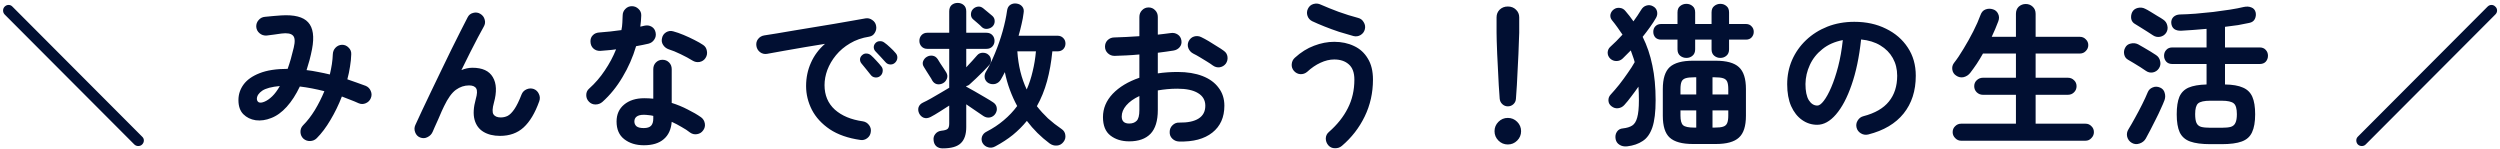 <svg width="352" height="21" viewBox="0 0 352 21" fill="none" xmlns="http://www.w3.org/2000/svg">
<path d="M18.914 20.342L0.654 2.038C0.507 1.877 0.434 1.693 0.434 1.488C0.434 1.268 0.507 1.085 0.654 0.938C0.815 0.777 0.999 0.696 1.204 0.696C1.424 0.696 1.607 0.777 1.754 0.938L20.014 19.242C20.175 19.389 20.256 19.565 20.256 19.77C20.256 19.99 20.175 20.181 20.014 20.342C19.867 20.489 19.684 20.562 19.464 20.562C19.259 20.562 19.075 20.489 18.914 20.342ZM42.724 19.528C42.46 19.279 42.321 18.971 42.306 18.604C42.291 18.237 42.409 17.922 42.658 17.658C43.259 17.057 43.817 16.338 44.33 15.502C44.843 14.651 45.291 13.764 45.672 12.84C44.469 12.532 43.318 12.312 42.218 12.18C41.675 13.324 41.059 14.277 40.37 15.04C39.681 15.803 38.947 16.331 38.17 16.624C37.437 16.917 36.718 17.02 36.014 16.932C35.31 16.829 34.723 16.543 34.254 16.074C33.799 15.605 33.572 14.945 33.572 14.094C33.572 13.287 33.814 12.554 34.298 11.894C34.782 11.234 35.53 10.706 36.542 10.31C37.569 9.899 38.889 9.694 40.502 9.694C40.81 8.829 41.096 7.831 41.36 6.702C41.565 5.851 41.529 5.287 41.25 5.008C40.971 4.715 40.429 4.619 39.622 4.722C39.343 4.766 38.984 4.817 38.544 4.876C38.104 4.935 37.759 4.979 37.51 5.008C37.143 5.023 36.821 4.913 36.542 4.678C36.263 4.443 36.109 4.143 36.08 3.776C36.065 3.409 36.175 3.094 36.41 2.83C36.645 2.551 36.945 2.397 37.312 2.368C37.62 2.339 38.001 2.302 38.456 2.258C38.911 2.214 39.285 2.185 39.578 2.17C41.426 2.053 42.695 2.375 43.384 3.138C44.088 3.901 44.271 5.162 43.934 6.922C43.831 7.45 43.714 7.963 43.582 8.462C43.45 8.946 43.311 9.415 43.164 9.87C43.692 9.929 44.235 10.017 44.792 10.134C45.349 10.237 45.899 10.354 46.442 10.486C46.559 9.987 46.655 9.503 46.728 9.034C46.801 8.55 46.845 8.088 46.86 7.648C46.875 7.281 46.999 6.973 47.234 6.724C47.483 6.46 47.791 6.321 48.158 6.306C48.525 6.306 48.833 6.438 49.082 6.702C49.346 6.951 49.471 7.259 49.456 7.626C49.441 8.198 49.383 8.785 49.28 9.386C49.192 9.973 49.067 10.567 48.906 11.168C49.361 11.315 49.801 11.469 50.226 11.63C50.666 11.777 51.091 11.931 51.502 12.092C51.839 12.239 52.074 12.481 52.206 12.818C52.353 13.155 52.353 13.493 52.206 13.83C52.074 14.153 51.839 14.387 51.502 14.534C51.165 14.681 50.827 14.681 50.49 14.534C50.109 14.358 49.72 14.197 49.324 14.05C48.928 13.889 48.532 13.735 48.136 13.588C47.681 14.761 47.146 15.861 46.53 16.888C45.929 17.915 45.283 18.773 44.594 19.462C44.345 19.711 44.037 19.843 43.67 19.858C43.318 19.873 43.003 19.763 42.724 19.528ZM37.246 14.314C37.598 14.167 37.957 13.918 38.324 13.566C38.691 13.214 39.05 12.73 39.402 12.114C38.243 12.217 37.415 12.437 36.916 12.774C36.432 13.111 36.183 13.485 36.168 13.896C36.168 14.131 36.256 14.299 36.432 14.402C36.623 14.49 36.894 14.461 37.246 14.314ZM59.136 19.352C58.813 19.22 58.586 18.978 58.454 18.626C58.322 18.274 58.329 17.937 58.476 17.614C58.725 17.071 59.041 16.389 59.422 15.568C59.818 14.747 60.243 13.852 60.698 12.884C61.167 11.916 61.644 10.926 62.128 9.914C62.612 8.902 63.089 7.919 63.558 6.966C64.027 6.013 64.46 5.147 64.856 4.37C65.252 3.578 65.582 2.933 65.846 2.434C66.007 2.111 66.264 1.906 66.616 1.818C66.983 1.715 67.32 1.759 67.628 1.95C67.951 2.141 68.156 2.412 68.244 2.764C68.347 3.101 68.303 3.431 68.112 3.754C67.907 4.121 67.635 4.619 67.298 5.25C66.975 5.881 66.609 6.592 66.198 7.384C65.802 8.176 65.391 9.005 64.966 9.87C65.479 9.65 66 9.54 66.528 9.54C67.921 9.54 68.875 9.98 69.388 10.86C69.916 11.74 69.967 12.943 69.542 14.468C69.322 15.26 69.3 15.803 69.476 16.096C69.667 16.389 70.011 16.536 70.51 16.536C70.847 16.536 71.17 16.463 71.478 16.316C71.786 16.155 72.101 15.839 72.424 15.37C72.747 14.901 73.084 14.211 73.436 13.302C73.568 12.965 73.803 12.723 74.14 12.576C74.477 12.429 74.815 12.415 75.152 12.532C75.489 12.664 75.731 12.899 75.878 13.236C76.039 13.573 76.054 13.918 75.922 14.27C75.335 15.913 74.602 17.137 73.722 17.944C72.857 18.736 71.749 19.132 70.4 19.132C69.476 19.132 68.699 18.941 68.068 18.56C67.437 18.179 67.019 17.607 66.814 16.844C66.609 16.067 66.667 15.099 66.99 13.94C67.195 13.236 67.217 12.745 67.056 12.466C66.895 12.173 66.557 12.026 66.044 12.026C65.384 12.026 64.768 12.231 64.196 12.642C63.624 13.053 63.067 13.823 62.524 14.952C62.465 15.069 62.355 15.304 62.194 15.656C62.047 15.993 61.886 16.367 61.71 16.778C61.534 17.189 61.365 17.563 61.204 17.9C61.057 18.223 60.962 18.443 60.918 18.56C60.771 18.897 60.529 19.147 60.192 19.308C59.869 19.484 59.517 19.499 59.136 19.352ZM90.662 20.452C89.547 20.452 88.623 20.166 87.89 19.594C87.171 19.037 86.812 18.208 86.812 17.108C86.812 16.111 87.164 15.319 87.868 14.732C88.587 14.131 89.533 13.83 90.706 13.83C91.146 13.83 91.571 13.852 91.982 13.896V9.738C91.982 9.357 92.107 9.041 92.356 8.792C92.605 8.543 92.913 8.418 93.28 8.418C93.647 8.418 93.955 8.543 94.204 8.792C94.453 9.041 94.578 9.357 94.578 9.738V14.49C95.37 14.739 96.118 15.047 96.822 15.414C97.541 15.766 98.171 16.133 98.714 16.514C99.007 16.734 99.183 17.027 99.242 17.394C99.301 17.746 99.22 18.069 99 18.362C98.795 18.655 98.509 18.831 98.142 18.89C97.79 18.949 97.467 18.875 97.174 18.67C96.822 18.391 96.419 18.127 95.964 17.878C95.524 17.614 95.062 17.372 94.578 17.152C94.49 18.223 94.116 19.037 93.456 19.594C92.796 20.166 91.865 20.452 90.662 20.452ZM84.81 14.358C84.531 14.593 84.209 14.71 83.842 14.71C83.49 14.71 83.189 14.585 82.94 14.336C82.676 14.072 82.544 13.757 82.544 13.39C82.544 13.009 82.683 12.701 82.962 12.466C83.798 11.718 84.531 10.867 85.162 9.914C85.807 8.961 86.335 7.971 86.746 6.944C86.35 7.003 85.961 7.047 85.58 7.076C85.213 7.105 84.861 7.135 84.524 7.164C84.143 7.179 83.82 7.069 83.556 6.834C83.292 6.599 83.153 6.277 83.138 5.866C83.123 5.499 83.233 5.199 83.468 4.964C83.703 4.715 84.025 4.583 84.436 4.568C84.905 4.539 85.397 4.495 85.91 4.436C86.438 4.377 86.966 4.311 87.494 4.238C87.567 3.901 87.611 3.556 87.626 3.204C87.655 2.852 87.67 2.515 87.67 2.192C87.67 1.825 87.795 1.517 88.044 1.268C88.293 1.004 88.601 0.872 88.968 0.872C89.335 0.872 89.65 1.004 89.914 1.268C90.178 1.517 90.303 1.825 90.288 2.192C90.273 2.691 90.229 3.211 90.156 3.754C90.259 3.725 90.354 3.703 90.442 3.688C90.545 3.659 90.64 3.637 90.728 3.622C91.095 3.534 91.432 3.578 91.74 3.754C92.048 3.93 92.239 4.209 92.312 4.59C92.385 4.957 92.319 5.287 92.114 5.58C91.923 5.873 91.652 6.064 91.3 6.152C91.065 6.211 90.794 6.269 90.486 6.328C90.193 6.387 89.885 6.445 89.562 6.504C89.107 8.044 88.469 9.496 87.648 10.86C86.841 12.224 85.895 13.39 84.81 14.358ZM97.504 8.528C97.035 8.235 96.477 7.934 95.832 7.626C95.201 7.318 94.644 7.091 94.16 6.944C93.823 6.827 93.559 6.621 93.368 6.328C93.177 6.035 93.126 5.712 93.214 5.36C93.287 5.008 93.478 4.737 93.786 4.546C94.109 4.355 94.446 4.311 94.798 4.414C95.238 4.531 95.722 4.7 96.25 4.92C96.778 5.14 97.284 5.375 97.768 5.624C98.267 5.873 98.677 6.108 99 6.328C99.293 6.519 99.469 6.797 99.528 7.164C99.601 7.531 99.535 7.868 99.33 8.176C99.139 8.469 98.861 8.653 98.494 8.726C98.142 8.785 97.812 8.719 97.504 8.528ZM90.64 18.032C91.124 18.032 91.469 17.922 91.674 17.702C91.879 17.482 91.982 17.145 91.982 16.69V16.316C91.747 16.257 91.513 16.221 91.278 16.206C91.058 16.177 90.845 16.162 90.64 16.162C90.185 16.162 89.848 16.25 89.628 16.426C89.423 16.587 89.32 16.815 89.32 17.108C89.32 17.387 89.423 17.614 89.628 17.79C89.833 17.951 90.171 18.032 90.64 18.032ZM121.132 19.704C119.401 19.455 117.971 18.956 116.842 18.208C115.713 17.445 114.869 16.529 114.312 15.458C113.769 14.387 113.498 13.273 113.498 12.114C113.498 10.941 113.725 9.848 114.18 8.836C114.635 7.809 115.295 6.922 116.16 6.174C115.28 6.306 114.341 6.46 113.344 6.636C112.347 6.797 111.379 6.966 110.44 7.142C109.516 7.303 108.702 7.45 107.998 7.582C107.631 7.641 107.301 7.56 107.008 7.34C106.729 7.12 106.561 6.834 106.502 6.482C106.443 6.115 106.517 5.793 106.722 5.514C106.942 5.221 107.235 5.045 107.602 4.986C108.071 4.913 108.673 4.817 109.406 4.7C110.139 4.568 110.961 4.429 111.87 4.282C112.779 4.135 113.711 3.981 114.664 3.82C115.617 3.659 116.549 3.505 117.458 3.358C118.382 3.197 119.225 3.05 119.988 2.918C120.751 2.786 121.374 2.676 121.858 2.588C122.195 2.529 122.511 2.603 122.804 2.808C123.112 3.013 123.295 3.285 123.354 3.622C123.427 3.974 123.369 4.304 123.178 4.612C123.002 4.92 122.738 5.103 122.386 5.162C121.359 5.323 120.457 5.639 119.68 6.108C118.903 6.563 118.243 7.12 117.7 7.78C117.172 8.425 116.769 9.115 116.49 9.848C116.226 10.567 116.094 11.278 116.094 11.982C116.094 13.405 116.578 14.556 117.546 15.436C118.514 16.301 119.834 16.851 121.506 17.086C121.858 17.145 122.144 17.321 122.364 17.614C122.584 17.907 122.665 18.23 122.606 18.582C122.562 18.949 122.393 19.242 122.1 19.462C121.807 19.682 121.484 19.763 121.132 19.704ZM123.926 10.706C123.735 10.867 123.501 10.933 123.222 10.904C122.958 10.875 122.745 10.75 122.584 10.53C122.423 10.325 122.217 10.068 121.968 9.76C121.719 9.437 121.491 9.159 121.286 8.924C121.154 8.763 121.088 8.572 121.088 8.352C121.103 8.117 121.205 7.919 121.396 7.758C121.572 7.597 121.77 7.523 121.99 7.538C122.225 7.538 122.437 7.619 122.628 7.78C122.848 7.971 123.097 8.22 123.376 8.528C123.669 8.836 123.911 9.115 124.102 9.364C124.263 9.569 124.322 9.804 124.278 10.068C124.249 10.332 124.131 10.545 123.926 10.706ZM126.038 8.814C125.847 9.005 125.613 9.093 125.334 9.078C125.07 9.063 124.85 8.953 124.674 8.748C124.498 8.543 124.271 8.293 123.992 8C123.728 7.707 123.486 7.45 123.266 7.23C123.119 7.083 123.039 6.893 123.024 6.658C123.024 6.423 123.112 6.218 123.288 6.042C123.449 5.881 123.647 5.8 123.882 5.8C124.117 5.785 124.329 5.851 124.52 5.998C124.755 6.159 125.026 6.387 125.334 6.68C125.642 6.959 125.899 7.223 126.104 7.472C126.28 7.663 126.361 7.89 126.346 8.154C126.331 8.403 126.229 8.623 126.038 8.814ZM140.14 20.606C139.803 20.797 139.465 20.841 139.128 20.738C138.791 20.65 138.527 20.445 138.336 20.122C138.189 19.829 138.167 19.528 138.27 19.22C138.387 18.912 138.6 18.685 138.908 18.538C139.817 18.069 140.624 17.533 141.328 16.932C142.047 16.331 142.677 15.663 143.22 14.93C142.824 14.197 142.479 13.434 142.186 12.642C141.893 11.85 141.658 11.021 141.482 10.156C141.379 10.347 141.284 10.53 141.196 10.706C141.108 10.882 141.013 11.051 140.91 11.212C140.734 11.505 140.485 11.703 140.162 11.806C139.839 11.894 139.524 11.865 139.216 11.718C138.937 11.571 138.754 11.351 138.666 11.058C138.593 10.75 138.629 10.457 138.776 10.178C139.245 9.401 139.685 8.506 140.096 7.494C140.521 6.467 140.881 5.433 141.174 4.392C141.467 3.336 141.673 2.383 141.79 1.532C141.834 1.151 141.981 0.872 142.23 0.696C142.494 0.52 142.787 0.454 143.11 0.498C143.462 0.542 143.733 0.681 143.924 0.916C144.129 1.151 144.195 1.459 144.122 1.84C144.063 2.339 143.968 2.859 143.836 3.402C143.719 3.93 143.579 4.473 143.418 5.03H148.896C149.233 5.03 149.505 5.14 149.71 5.36C149.915 5.565 150.018 5.822 150.018 6.13C150.018 6.438 149.915 6.702 149.71 6.922C149.505 7.127 149.233 7.23 148.896 7.23H148.17C148.023 8.741 147.774 10.141 147.422 11.432C147.07 12.708 146.593 13.881 145.992 14.952C146.461 15.553 146.982 16.125 147.554 16.668C148.141 17.196 148.779 17.695 149.468 18.164C149.776 18.369 149.952 18.648 149.996 19C150.055 19.367 149.967 19.697 149.732 19.99C149.497 20.298 149.189 20.467 148.808 20.496C148.441 20.525 148.097 20.423 147.774 20.188C146.557 19.279 145.493 18.223 144.584 17.02C143.997 17.739 143.337 18.399 142.604 19C141.871 19.587 141.049 20.122 140.14 20.606ZM132.726 20.892C132.359 20.892 132.059 20.789 131.824 20.584C131.604 20.379 131.479 20.1 131.45 19.748C131.406 19.411 131.487 19.117 131.692 18.868C131.897 18.604 132.183 18.45 132.55 18.406C132.99 18.362 133.283 18.274 133.43 18.142C133.577 18.01 133.65 17.761 133.65 17.394V14.864C133.239 15.128 132.792 15.414 132.308 15.722C131.824 16.03 131.399 16.279 131.032 16.47C130.68 16.646 130.357 16.683 130.064 16.58C129.771 16.463 129.551 16.25 129.404 15.942C129.272 15.649 129.25 15.363 129.338 15.084C129.441 14.805 129.646 14.593 129.954 14.446C130.277 14.299 130.658 14.101 131.098 13.852C131.553 13.588 132.007 13.324 132.462 13.06C132.931 12.781 133.327 12.547 133.65 12.356V6.878H130.57C130.233 6.878 129.961 6.768 129.756 6.548C129.551 6.328 129.448 6.064 129.448 5.756C129.448 5.433 129.551 5.162 129.756 4.942C129.961 4.722 130.233 4.612 130.57 4.612H133.65V1.598C133.65 1.217 133.76 0.923 133.98 0.718C134.215 0.513 134.501 0.41 134.838 0.41C135.175 0.41 135.461 0.513 135.696 0.718C135.931 0.923 136.048 1.217 136.048 1.598V4.612H138.886C139.238 4.612 139.517 4.722 139.722 4.942C139.927 5.162 140.03 5.433 140.03 5.756C140.03 6.064 139.927 6.328 139.722 6.548C139.517 6.768 139.238 6.878 138.886 6.878H136.048V9.474C136.341 9.166 136.627 8.858 136.906 8.55C137.199 8.227 137.427 7.971 137.588 7.78C137.793 7.545 138.057 7.428 138.38 7.428C138.703 7.428 138.959 7.516 139.15 7.692C139.385 7.883 139.509 8.125 139.524 8.418C139.553 8.711 139.465 8.968 139.26 9.188C139.084 9.393 138.82 9.672 138.468 10.024C138.116 10.361 137.764 10.706 137.412 11.058C137.06 11.395 136.774 11.659 136.554 11.85C136.407 11.997 136.239 12.085 136.048 12.114V12.202C136.356 12.363 136.752 12.583 137.236 12.862C137.735 13.141 138.226 13.427 138.71 13.72C139.194 13.999 139.575 14.233 139.854 14.424C140.133 14.615 140.294 14.857 140.338 15.15C140.397 15.443 140.331 15.737 140.14 16.03C139.964 16.294 139.715 16.463 139.392 16.536C139.069 16.595 138.761 16.529 138.468 16.338C138.189 16.147 137.823 15.898 137.368 15.59C136.913 15.267 136.473 14.967 136.048 14.688V17.9C136.048 18.912 135.799 19.66 135.3 20.144C134.801 20.643 133.943 20.892 132.726 20.892ZM144.562 12.598C144.914 11.791 145.193 10.941 145.398 10.046C145.618 9.151 145.772 8.213 145.86 7.23H143.242C143.374 9.239 143.814 11.029 144.562 12.598ZM132.77 11.718C132.491 11.865 132.205 11.909 131.912 11.85C131.633 11.777 131.413 11.601 131.252 11.322C131.179 11.161 131.061 10.963 130.9 10.728C130.753 10.479 130.599 10.237 130.438 10.002C130.291 9.753 130.174 9.562 130.086 9.43C129.91 9.166 129.873 8.895 129.976 8.616C130.093 8.337 130.269 8.132 130.504 8C130.753 7.853 131.025 7.802 131.318 7.846C131.611 7.89 131.853 8.059 132.044 8.352C132.132 8.484 132.249 8.675 132.396 8.924C132.557 9.159 132.719 9.401 132.88 9.65C133.041 9.885 133.159 10.068 133.232 10.2C133.408 10.493 133.437 10.787 133.32 11.08C133.203 11.373 133.019 11.586 132.77 11.718ZM138.248 3.82C138.101 3.659 137.896 3.468 137.632 3.248C137.368 3.013 137.163 2.837 137.016 2.72C136.811 2.544 136.708 2.317 136.708 2.038C136.708 1.759 136.789 1.525 136.95 1.334C137.141 1.114 137.375 0.982 137.654 0.938C137.933 0.894 138.189 0.967 138.424 1.158C138.571 1.261 138.783 1.437 139.062 1.686C139.355 1.921 139.575 2.104 139.722 2.236C139.942 2.427 140.052 2.676 140.052 2.984C140.052 3.277 139.949 3.527 139.744 3.732C139.539 3.923 139.289 4.033 138.996 4.062C138.703 4.091 138.453 4.011 138.248 3.82ZM165.99 19.924C165.623 19.909 165.308 19.77 165.044 19.506C164.795 19.257 164.677 18.949 164.692 18.582C164.692 18.201 164.824 17.885 165.088 17.636C165.352 17.372 165.667 17.247 166.034 17.262C167.237 17.277 168.146 17.086 168.762 16.69C169.393 16.294 169.708 15.693 169.708 14.886C169.708 14.109 169.363 13.515 168.674 13.104C167.999 12.693 167.031 12.488 165.77 12.488C165.271 12.488 164.795 12.51 164.34 12.554C163.885 12.598 163.445 12.657 163.02 12.73V15.502C163.02 17.013 162.675 18.127 161.986 18.846C161.297 19.55 160.299 19.902 158.994 19.902C157.938 19.902 157.058 19.631 156.354 19.088C155.65 18.545 155.298 17.68 155.298 16.492C155.298 15.275 155.753 14.182 156.662 13.214C157.586 12.246 158.84 11.491 160.424 10.948V7.67C159.793 7.729 159.177 7.773 158.576 7.802C157.989 7.831 157.439 7.853 156.926 7.868C156.559 7.868 156.244 7.743 155.98 7.494C155.716 7.245 155.584 6.937 155.584 6.57C155.584 6.203 155.709 5.895 155.958 5.646C156.222 5.397 156.537 5.272 156.904 5.272C157.417 5.257 157.975 5.235 158.576 5.206C159.177 5.177 159.793 5.14 160.424 5.096V2.39C160.424 2.009 160.549 1.693 160.798 1.444C161.047 1.18 161.355 1.048 161.722 1.048C162.089 1.048 162.397 1.18 162.646 1.444C162.895 1.693 163.02 2.009 163.02 2.39V4.876C163.357 4.847 163.673 4.81 163.966 4.766C164.259 4.722 164.545 4.685 164.824 4.656C165.191 4.597 165.521 4.663 165.814 4.854C166.107 5.045 166.283 5.323 166.342 5.69C166.401 6.057 166.32 6.372 166.1 6.636C165.88 6.9 165.587 7.061 165.22 7.12C164.912 7.179 164.567 7.23 164.186 7.274C163.819 7.318 163.431 7.369 163.02 7.428V10.332C163.9 10.2 164.831 10.134 165.814 10.134C167.163 10.134 168.329 10.325 169.312 10.706C170.295 11.087 171.05 11.637 171.578 12.356C172.121 13.06 172.392 13.903 172.392 14.886C172.392 16.514 171.827 17.775 170.698 18.67C169.569 19.565 167.999 19.983 165.99 19.924ZM170.786 9.232C170.551 9.056 170.265 8.865 169.928 8.66C169.591 8.44 169.253 8.235 168.916 8.044C168.579 7.839 168.285 7.677 168.036 7.56C167.713 7.399 167.479 7.149 167.332 6.812C167.2 6.475 167.207 6.145 167.354 5.822C167.53 5.47 167.787 5.243 168.124 5.14C168.476 5.037 168.813 5.067 169.136 5.228C169.444 5.375 169.796 5.565 170.192 5.8C170.588 6.035 170.977 6.277 171.358 6.526C171.754 6.761 172.077 6.973 172.326 7.164C172.619 7.369 172.788 7.648 172.832 8C172.876 8.352 172.795 8.675 172.59 8.968C172.37 9.247 172.084 9.415 171.732 9.474C171.395 9.518 171.079 9.437 170.786 9.232ZM158.994 17.394C159.434 17.394 159.779 17.269 160.028 17.02C160.292 16.771 160.424 16.265 160.424 15.502V13.522C159.632 13.889 159.016 14.329 158.576 14.842C158.151 15.341 157.938 15.861 157.938 16.404C157.938 17.064 158.29 17.394 158.994 17.394ZM188.936 20.54C188.657 20.775 188.327 20.885 187.946 20.87C187.579 20.87 187.271 20.731 187.022 20.452C186.787 20.173 186.67 19.851 186.67 19.484C186.685 19.117 186.831 18.817 187.11 18.582C188.283 17.555 189.171 16.441 189.772 15.238C190.388 14.035 190.696 12.693 190.696 11.212C190.696 10.229 190.432 9.511 189.904 9.056C189.391 8.601 188.709 8.374 187.858 8.374C187.227 8.374 186.582 8.528 185.922 8.836C185.277 9.129 184.653 9.555 184.052 10.112C183.773 10.347 183.451 10.457 183.084 10.442C182.732 10.413 182.431 10.259 182.182 9.98C181.947 9.701 181.845 9.386 181.874 9.034C181.903 8.667 182.05 8.367 182.314 8.132C183.165 7.355 184.067 6.79 185.02 6.438C185.973 6.071 186.919 5.888 187.858 5.888C188.899 5.888 189.831 6.086 190.652 6.482C191.473 6.863 192.119 7.45 192.588 8.242C193.072 9.019 193.314 10.009 193.314 11.212C193.314 13.075 192.925 14.805 192.148 16.404C191.371 18.003 190.3 19.381 188.936 20.54ZM190.564 5.074C189.919 4.898 189.244 4.7 188.54 4.48C187.836 4.245 187.154 3.996 186.494 3.732C185.834 3.468 185.255 3.219 184.756 2.984C184.433 2.823 184.213 2.573 184.096 2.236C183.979 1.884 184.001 1.547 184.162 1.224C184.323 0.887 184.58 0.667 184.932 0.564C185.299 0.461 185.643 0.491 185.966 0.652C186.699 0.975 187.535 1.312 188.474 1.664C189.413 2.001 190.329 2.287 191.224 2.522C191.576 2.61 191.84 2.815 192.016 3.138C192.207 3.446 192.258 3.776 192.17 4.128C192.082 4.48 191.877 4.751 191.554 4.942C191.246 5.118 190.916 5.162 190.564 5.074ZM212.3 14.974C212.007 14.974 211.75 14.871 211.53 14.666C211.31 14.461 211.185 14.204 211.156 13.896C211.112 13.339 211.068 12.701 211.024 11.982C210.995 11.263 210.958 10.53 210.914 9.782C210.87 9.019 210.833 8.293 210.804 7.604C210.775 6.915 210.753 6.306 210.738 5.778C210.723 5.25 210.716 4.861 210.716 4.612V2.434C210.716 2.009 210.863 1.649 211.156 1.356C211.464 1.063 211.845 0.916 212.3 0.916C212.769 0.916 213.151 1.063 213.444 1.356C213.752 1.649 213.906 2.009 213.906 2.434V4.612C213.906 4.861 213.891 5.25 213.862 5.778C213.847 6.306 213.825 6.915 213.796 7.604C213.767 8.293 213.73 9.019 213.686 9.782C213.657 10.53 213.62 11.263 213.576 11.982C213.532 12.701 213.488 13.339 213.444 13.896C213.429 14.204 213.312 14.461 213.092 14.666C212.872 14.871 212.608 14.974 212.3 14.974ZM212.3 20.342C211.787 20.342 211.347 20.159 210.98 19.792C210.613 19.425 210.43 18.985 210.43 18.472C210.43 17.959 210.613 17.519 210.98 17.152C211.347 16.785 211.787 16.602 212.3 16.602C212.813 16.602 213.253 16.785 213.62 17.152C213.987 17.519 214.17 17.959 214.17 18.472C214.17 18.985 213.987 19.425 213.62 19.792C213.253 20.159 212.813 20.342 212.3 20.342ZM238.37 20.276C236.845 20.276 235.752 19.975 235.092 19.374C234.447 18.787 234.124 17.761 234.124 16.294V12.532C234.124 11.08 234.447 10.053 235.092 9.452C235.752 8.851 236.845 8.55 238.37 8.55H241.582C243.107 8.55 244.193 8.851 244.838 9.452C245.498 10.053 245.828 11.08 245.828 12.532V16.294C245.828 17.761 245.498 18.787 244.838 19.374C244.193 19.975 243.107 20.276 241.582 20.276H238.37ZM229.108 20.606C228.683 20.65 228.323 20.577 228.03 20.386C227.737 20.21 227.553 19.946 227.48 19.594C227.407 19.198 227.465 18.853 227.656 18.56C227.847 18.267 228.133 18.105 228.514 18.076C229.057 18.017 229.489 17.885 229.812 17.68C230.135 17.475 230.369 17.101 230.516 16.558C230.677 16.001 230.758 15.187 230.758 14.116C230.758 13.427 230.736 12.789 230.692 12.202C230.369 12.671 230.032 13.133 229.68 13.588C229.343 14.043 229.02 14.439 228.712 14.776C228.477 15.04 228.184 15.194 227.832 15.238C227.495 15.282 227.179 15.187 226.886 14.952C226.622 14.747 226.483 14.483 226.468 14.16C226.453 13.837 226.556 13.559 226.776 13.324C227.157 12.913 227.561 12.444 227.986 11.916C228.411 11.373 228.815 10.823 229.196 10.266C229.592 9.709 229.915 9.203 230.164 8.748C230.091 8.455 230.003 8.176 229.9 7.912C229.812 7.633 229.717 7.362 229.614 7.098C229.218 7.509 228.837 7.89 228.47 8.242C228.221 8.477 227.927 8.594 227.59 8.594C227.253 8.594 226.959 8.477 226.71 8.242C226.475 8.007 226.358 7.729 226.358 7.406C226.373 7.069 226.497 6.797 226.732 6.592C227.289 6.093 227.861 5.521 228.448 4.876C228.228 4.539 227.993 4.201 227.744 3.864C227.495 3.512 227.231 3.167 226.952 2.83C226.761 2.581 226.695 2.309 226.754 2.016C226.827 1.723 226.989 1.488 227.238 1.312C227.487 1.136 227.766 1.07 228.074 1.114C228.382 1.143 228.639 1.283 228.844 1.532C229.255 2.001 229.636 2.493 229.988 3.006C230.193 2.727 230.384 2.456 230.56 2.192C230.751 1.913 230.919 1.649 231.066 1.4C231.257 1.077 231.506 0.872 231.814 0.784C232.137 0.681 232.452 0.718 232.76 0.894C233.053 1.055 233.237 1.29 233.31 1.598C233.383 1.906 233.339 2.207 233.178 2.5C232.943 2.911 232.657 3.351 232.32 3.82C231.997 4.275 231.653 4.729 231.286 5.184C231.902 6.416 232.357 7.758 232.65 9.21C232.958 10.647 233.112 12.283 233.112 14.116C233.112 15.759 232.958 17.035 232.65 17.944C232.342 18.839 231.887 19.477 231.286 19.858C230.699 20.254 229.973 20.503 229.108 20.606ZM237.446 8.154C237.109 8.154 236.815 8.051 236.566 7.846C236.317 7.641 236.192 7.34 236.192 6.944V5.58H233.882C233.545 5.58 233.273 5.477 233.068 5.272C232.877 5.052 232.782 4.788 232.782 4.48C232.782 4.172 232.877 3.915 233.068 3.71C233.273 3.49 233.545 3.38 233.882 3.38H236.192V1.752C236.192 1.341 236.317 1.041 236.566 0.85C236.815 0.645 237.109 0.542 237.446 0.542C237.783 0.542 238.069 0.645 238.304 0.85C238.553 1.041 238.678 1.341 238.678 1.752V3.38H240.988V1.752C240.988 1.341 241.113 1.041 241.362 0.85C241.611 0.645 241.897 0.542 242.22 0.542C242.557 0.542 242.843 0.645 243.078 0.85C243.327 1.041 243.452 1.341 243.452 1.752V3.38H245.828C246.165 3.38 246.429 3.49 246.62 3.71C246.825 3.915 246.928 4.172 246.928 4.48C246.928 4.788 246.825 5.052 246.62 5.272C246.429 5.477 246.165 5.58 245.828 5.58H243.452V6.944C243.452 7.34 243.327 7.641 243.078 7.846C242.843 8.051 242.557 8.154 242.22 8.154C241.897 8.154 241.611 8.051 241.362 7.846C241.113 7.641 240.988 7.34 240.988 6.944V5.58H238.678V6.944C238.678 7.34 238.553 7.641 238.304 7.846C238.069 8.051 237.783 8.154 237.446 8.154ZM241.12 13.302H243.342V12.554C243.342 12.085 243.291 11.733 243.188 11.498C243.085 11.263 242.895 11.102 242.616 11.014C242.352 10.926 241.949 10.882 241.406 10.882H241.12V13.302ZM236.61 13.302H238.832V10.882H238.546C238.018 10.882 237.615 10.926 237.336 11.014C237.057 11.102 236.867 11.263 236.764 11.498C236.661 11.733 236.61 12.085 236.61 12.554V13.302ZM241.12 17.966H241.406C241.949 17.966 242.352 17.922 242.616 17.834C242.895 17.746 243.085 17.577 243.188 17.328C243.291 17.079 243.342 16.727 243.342 16.272V15.546H241.12V17.966ZM238.546 17.966H238.832V15.546H236.61V16.272C236.61 16.961 236.735 17.416 236.984 17.636C237.233 17.856 237.754 17.966 238.546 17.966ZM263.054 18.934C262.687 19.022 262.343 18.971 262.02 18.78C261.697 18.589 261.492 18.318 261.404 17.966C261.316 17.614 261.367 17.284 261.558 16.976C261.749 16.653 262.02 16.448 262.372 16.36C264 15.935 265.195 15.245 265.958 14.292C266.735 13.339 267.124 12.129 267.124 10.662C267.124 9.738 266.919 8.909 266.508 8.176C266.097 7.443 265.511 6.849 264.748 6.394C264 5.939 263.098 5.661 262.042 5.558C261.778 8.022 261.331 10.156 260.7 11.96C260.084 13.749 259.351 15.135 258.5 16.118C257.664 17.086 256.784 17.57 255.86 17.57C255.083 17.57 254.371 17.343 253.726 16.888C253.081 16.433 252.567 15.781 252.186 14.93C251.819 14.079 251.636 13.06 251.636 11.872C251.636 10.655 251.863 9.518 252.318 8.462C252.787 7.391 253.447 6.453 254.298 5.646C255.149 4.839 256.146 4.209 257.29 3.754C258.449 3.299 259.717 3.072 261.096 3.072C262.768 3.072 264.249 3.395 265.54 4.04C266.845 4.671 267.872 5.558 268.62 6.702C269.368 7.831 269.742 9.151 269.742 10.662C269.742 12.789 269.17 14.563 268.026 15.986C266.897 17.394 265.239 18.377 263.054 18.934ZM255.882 14.864C256.146 14.864 256.447 14.644 256.784 14.204C257.136 13.749 257.488 13.111 257.84 12.29C258.192 11.469 258.515 10.501 258.808 9.386C259.101 8.257 259.321 7.01 259.468 5.646C258.324 5.866 257.363 6.291 256.586 6.922C255.809 7.538 255.222 8.279 254.826 9.144C254.43 9.995 254.225 10.889 254.21 11.828C254.21 12.825 254.364 13.581 254.672 14.094C254.995 14.607 255.398 14.864 255.882 14.864ZM276.122 19.814C275.799 19.814 275.521 19.689 275.286 19.44C275.051 19.205 274.934 18.927 274.934 18.604C274.934 18.267 275.051 17.988 275.286 17.768C275.521 17.533 275.799 17.416 276.122 17.416H283.844V13.346H279.18C278.857 13.346 278.571 13.229 278.322 12.994C278.087 12.759 277.97 12.473 277.97 12.136C277.97 11.799 278.087 11.52 278.322 11.3C278.571 11.065 278.857 10.948 279.18 10.948H283.844V7.538H279.202C278.923 8.037 278.63 8.521 278.322 8.99C278.014 9.445 277.713 9.863 277.42 10.244C277.185 10.552 276.877 10.757 276.496 10.86C276.115 10.948 275.755 10.875 275.418 10.64C275.125 10.449 274.949 10.178 274.89 9.826C274.831 9.474 274.905 9.159 275.11 8.88C275.55 8.323 276.005 7.648 276.474 6.856C276.958 6.064 277.413 5.25 277.838 4.414C278.263 3.578 278.601 2.815 278.85 2.126C278.997 1.715 279.231 1.451 279.554 1.334C279.891 1.202 280.243 1.195 280.61 1.312C280.947 1.415 281.189 1.627 281.336 1.95C281.497 2.273 281.505 2.625 281.358 3.006C281.094 3.71 280.786 4.436 280.434 5.184H283.844V1.95C283.844 1.525 283.976 1.187 284.24 0.938C284.519 0.689 284.849 0.564 285.23 0.564C285.611 0.564 285.934 0.689 286.198 0.938C286.477 1.187 286.616 1.525 286.616 1.95V5.184H292.842C293.179 5.184 293.458 5.301 293.678 5.536C293.913 5.756 294.03 6.027 294.03 6.35C294.03 6.673 293.913 6.951 293.678 7.186C293.458 7.421 293.179 7.538 292.842 7.538H286.616V10.948H291.17C291.507 10.948 291.793 11.065 292.028 11.3C292.263 11.52 292.38 11.799 292.38 12.136C292.38 12.473 292.263 12.759 292.028 12.994C291.793 13.229 291.507 13.346 291.17 13.346H286.616V17.416H293.634C293.971 17.416 294.25 17.533 294.47 17.768C294.705 17.988 294.822 18.267 294.822 18.604C294.822 18.927 294.705 19.205 294.47 19.44C294.25 19.689 293.971 19.814 293.634 19.814H276.122ZM311.212 20.298C310.009 20.298 309.063 20.173 308.374 19.924C307.685 19.675 307.193 19.242 306.9 18.626C306.621 18.01 306.482 17.167 306.482 16.096C306.482 15.055 306.607 14.233 306.856 13.632C307.12 13.031 307.553 12.598 308.154 12.334C308.77 12.07 309.613 11.923 310.684 11.894V9.012H305.866C305.499 9.012 305.213 8.902 305.008 8.682C304.803 8.447 304.7 8.169 304.7 7.846C304.7 7.523 304.803 7.252 305.008 7.032C305.213 6.797 305.499 6.68 305.866 6.68H310.684V4.062C310.053 4.121 309.43 4.172 308.814 4.216C308.198 4.26 307.633 4.297 307.12 4.326C306.709 4.341 306.379 4.26 306.13 4.084C305.881 3.893 305.741 3.607 305.712 3.226C305.697 2.889 305.8 2.61 306.02 2.39C306.255 2.17 306.555 2.053 306.922 2.038C307.582 2.023 308.315 1.987 309.122 1.928C309.943 1.855 310.772 1.774 311.608 1.686C312.444 1.583 313.236 1.473 313.984 1.356C314.732 1.239 315.377 1.114 315.92 0.982C316.331 0.894 316.69 0.916 316.998 1.048C317.306 1.165 317.504 1.393 317.592 1.73C317.665 2.053 317.629 2.368 317.482 2.676C317.335 2.969 317.071 3.153 316.69 3.226C316.235 3.329 315.715 3.431 315.128 3.534C314.541 3.622 313.925 3.703 313.28 3.776V6.68H318.164C318.531 6.68 318.817 6.797 319.022 7.032C319.227 7.252 319.33 7.523 319.33 7.846C319.33 8.169 319.227 8.447 319.022 8.682C318.817 8.902 318.531 9.012 318.164 9.012H313.28V11.894C314.351 11.909 315.194 12.055 315.81 12.334C316.426 12.598 316.866 13.031 317.13 13.632C317.394 14.233 317.526 15.055 317.526 16.096C317.526 17.167 317.379 18.01 317.086 18.626C316.807 19.242 316.323 19.675 315.634 19.924C314.959 20.173 314.021 20.298 312.818 20.298H311.212ZM300.168 20.122C299.831 19.931 299.611 19.645 299.508 19.264C299.42 18.883 299.479 18.531 299.684 18.208C299.963 17.753 300.271 17.218 300.608 16.602C300.96 15.971 301.297 15.333 301.62 14.688C301.943 14.043 302.199 13.485 302.39 13.016C302.522 12.679 302.757 12.444 303.094 12.312C303.431 12.165 303.783 12.173 304.15 12.334C304.487 12.481 304.7 12.73 304.788 13.082C304.891 13.419 304.883 13.757 304.766 14.094C304.634 14.446 304.458 14.857 304.238 15.326C304.033 15.795 303.798 16.287 303.534 16.8C303.285 17.299 303.035 17.79 302.786 18.274C302.537 18.743 302.317 19.154 302.126 19.506C301.935 19.843 301.642 20.078 301.246 20.21C300.865 20.342 300.505 20.313 300.168 20.122ZM311.212 17.988H312.818C313.375 17.988 313.808 17.944 314.116 17.856C314.424 17.753 314.637 17.563 314.754 17.284C314.886 17.005 314.952 16.602 314.952 16.074C314.952 15.297 314.805 14.791 314.512 14.556C314.219 14.307 313.654 14.182 312.818 14.182H311.212C310.361 14.182 309.789 14.307 309.496 14.556C309.217 14.805 309.078 15.304 309.078 16.052C309.078 16.595 309.137 17.005 309.254 17.284C309.371 17.563 309.584 17.753 309.892 17.856C310.215 17.944 310.655 17.988 311.212 17.988ZM303.16 4.986C302.955 4.839 302.683 4.663 302.346 4.458C302.023 4.253 301.708 4.055 301.4 3.864C301.092 3.659 300.843 3.505 300.652 3.402C300.344 3.241 300.153 2.999 300.08 2.676C300.021 2.339 300.065 2.016 300.212 1.708C300.373 1.4 300.637 1.202 301.004 1.114C301.385 1.026 301.737 1.07 302.06 1.246C302.251 1.334 302.5 1.473 302.808 1.664C303.131 1.855 303.453 2.053 303.776 2.258C304.113 2.449 304.385 2.617 304.59 2.764C304.898 2.969 305.089 3.255 305.162 3.622C305.25 3.974 305.191 4.311 304.986 4.634C304.781 4.927 304.495 5.111 304.128 5.184C303.776 5.243 303.453 5.177 303.16 4.986ZM302.148 9.98C301.943 9.833 301.679 9.657 301.356 9.452C301.033 9.247 300.711 9.049 300.388 8.858C300.08 8.667 299.831 8.521 299.64 8.418C299.347 8.257 299.163 8.007 299.09 7.67C299.017 7.333 299.061 7.017 299.222 6.724C299.383 6.401 299.647 6.203 300.014 6.13C300.381 6.042 300.725 6.079 301.048 6.24C301.239 6.343 301.495 6.489 301.818 6.68C302.141 6.856 302.463 7.047 302.786 7.252C303.109 7.443 303.373 7.611 303.578 7.758C303.886 7.963 304.077 8.249 304.15 8.616C304.238 8.983 304.179 9.32 303.974 9.628C303.769 9.936 303.483 10.127 303.116 10.2C302.764 10.259 302.441 10.185 302.148 9.98ZM331.986 20.342C331.839 20.181 331.766 19.99 331.766 19.77C331.766 19.565 331.839 19.389 331.986 19.242L350.246 0.938C350.407 0.777 350.591 0.696 350.796 0.696C351.016 0.696 351.199 0.777 351.346 0.938C351.507 1.085 351.588 1.268 351.588 1.488C351.588 1.693 351.507 1.877 351.346 2.038L333.086 20.342C332.939 20.489 332.756 20.562 332.536 20.562C332.331 20.562 332.147 20.489 331.986 20.342Z" fill="#010F32"/>
</svg>
